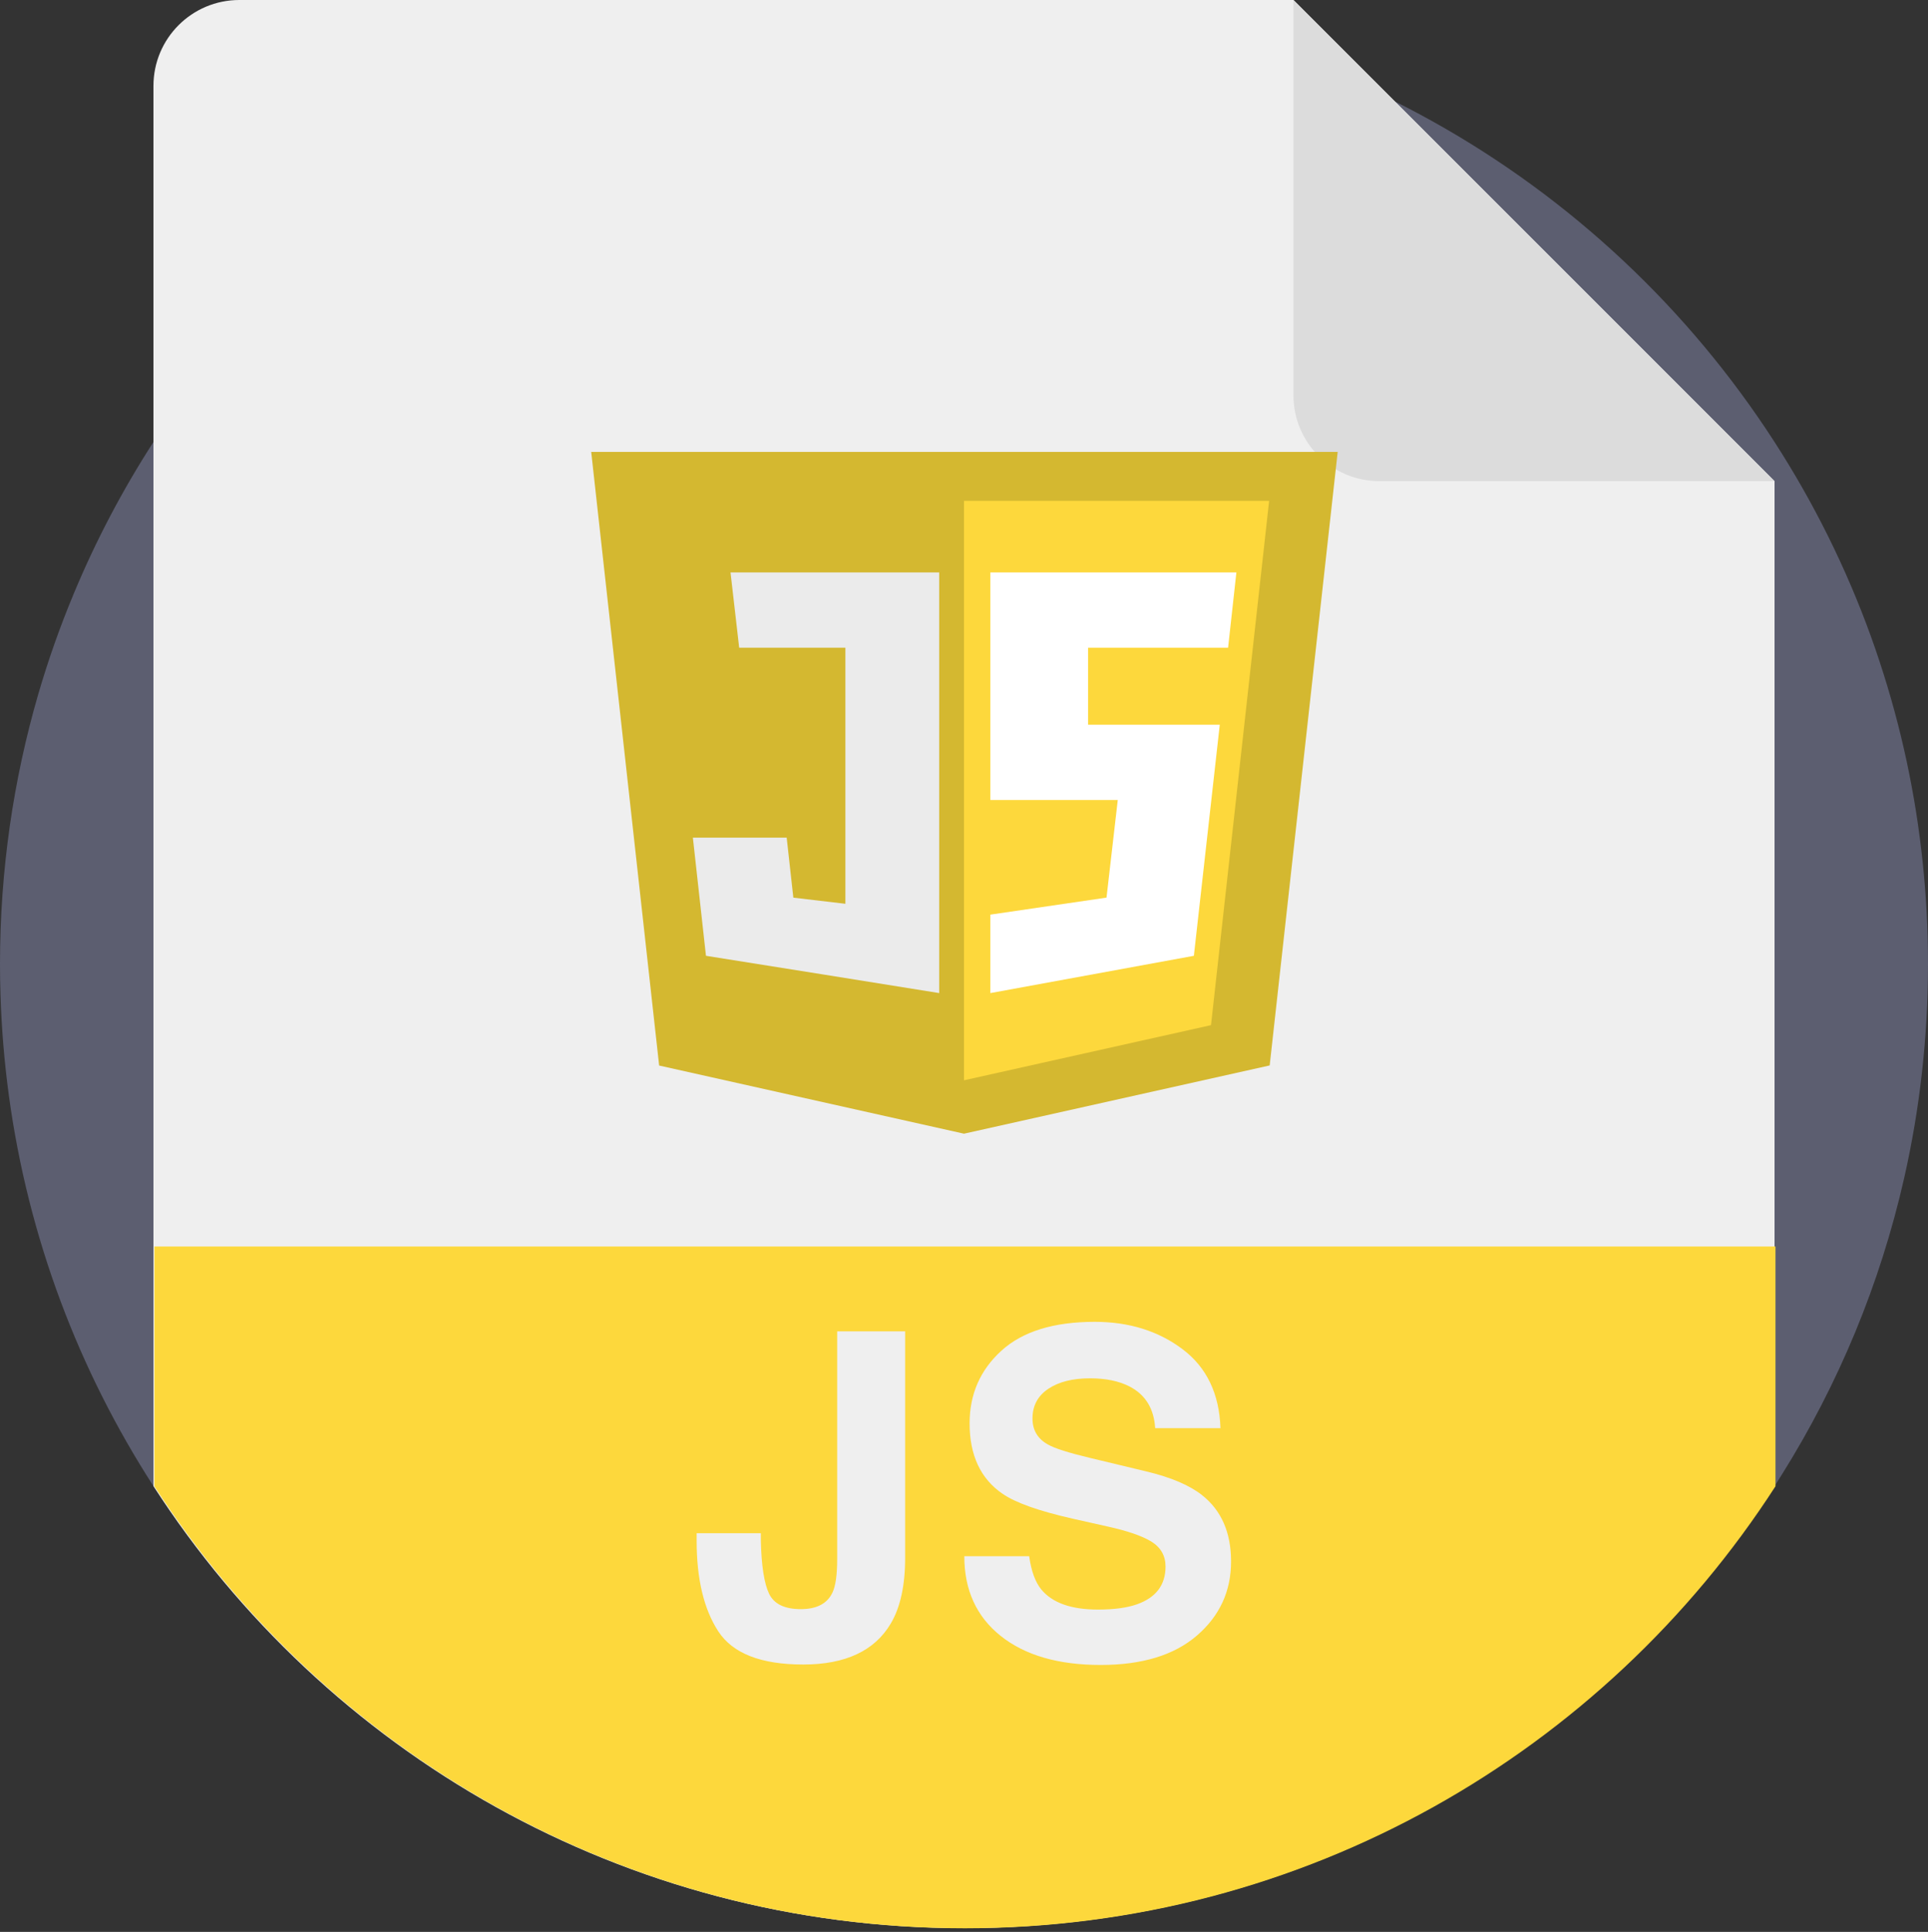 <?xml version="1.0" encoding="UTF-8" standalone="no"?>
<svg width="512px" height="513px" viewBox="0 0 512 513" version="1.1" xmlns="http://www.w3.org/2000/svg" xmlns:xlink="http://www.w3.org/1999/xlink">
    <rect x="0" y="0" width="512" height="513" fill="#333333" stroke="none"/>
    <!-- Generator: Sketch 46.2 (44496) - http://www.bohemiancoding.com/sketch -->
    <title>JavaScript</title>
    <desc>Created with Sketch.</desc>
    <defs></defs>
    <g id="Page-1" stroke="none" stroke-width="1" fill="none" fill-rule="evenodd">
        <g id="JavaScript">
            <path d="M512,256 C512,275.508 509.816,294.494 505.689,312.738 C499.273,341.086 488.156,367.647 473.193,391.555 C472.556,392.579 471.908,393.603 471.25,394.627 C425.681,465.251 346.3,512 256,512 C165.7,512 86.319,465.251 40.751,394.627 C20.929,363.928 7.502,328.715 2.351,290.858 C1.16,282.123 0.418,273.241 0.136,264.234 C0.042,261.496 0,258.759 0,256 C0,231.1 3.553,207.036 10.177,184.278 C12.831,175.177 15.976,166.285 19.592,157.633 C25.454,143.527 32.559,130.069 40.751,117.373 C86.319,46.749 165.7,0 256,0 C346.3,0 425.681,46.749 471.249,117.373 C481.614,133.433 490.235,150.726 496.839,168.991 C499.963,177.664 502.649,186.556 504.843,195.636 C506.954,204.35 508.615,213.243 509.796,222.281 C510.956,231.027 511.656,239.919 511.907,248.926 C511.969,251.277 512,253.628 512,256 Z" id="Shape" fill="#5C5E70" fill-rule="nonzero"></path>
            <path d="M471.249,127.76 L471.249,394.627 C425.681,465.251 346.3,512 256,512 C165.7,512 86.319,465.251 40.751,394.627 L40.751,22.8 C40.751,10.209 50.96,0 63.551,0 L343.49,0 L471.249,127.76 Z" id="Shape" fill="#EFEFEF" fill-rule="nonzero"></path>
            <path d="M343.489,104.958 L343.489,0 L471.249,127.76 L366.291,127.76 C353.698,127.76 343.489,117.551 343.489,104.958 Z" id="Shape" fill="#DCDCDC" fill-rule="nonzero"></path>
            <g id="Symbol" transform="translate(41, 120)" fill-rule="nonzero">
                <path d="M430.498,211 L430.498,274.666 C384.93,345.29 305.549,392.039 215.249,392.039 C124.949,392.039 45.568,345.29 0,274.666 L0,211 L430.498,211 L430.498,211 Z" id="Shape" fill="#FDD83C"></path>
                <polygon id="path13" fill="#D4B830" points="134.042 162.942 116 0 314.237 0 296.178 162.916 214.997 181.039"></polygon>
                <polygon id="path15" fill="#FDD83C" points="215 166.863 280.597 152.219 296.03 13 215 13 215 166.863"></polygon>
                <polygon id="path18" fill="#FFFFFF" points="282.922 72.449 247.947 72.449 247.947 51.985 285.133 51.985 287.335 32 222 32 222 92.432 255.835 92.432 252.846 118.35 222 122.872 222 143.705 276.044 133.803"></polygon>
                <path d="M208.413,32 L152.997,32 L155.298,51.993 L183.502,51.993 L183.502,119.992 L169.679,118.363 L167.911,102.425 C167.911,102.425 151.304,102.425 143,102.425 L146.476,133.803 C208.413,143.704 146.711,133.795 208.413,143.704 L208.413,32 Z" id="path24" fill="#EBEBEB"></path>
            </g>
            <g id="Letters" transform="translate(185, 351)" fill="#EFEFEF">
                <path d="M17.051,56.133 L17.051,58.125 C17.207,64.805 17.939,69.502 19.248,72.217 C20.557,74.932 23.359,76.289 27.656,76.289 C31.914,76.289 34.727,74.805 36.094,71.836 C36.914,70.078 37.324,67.109 37.324,62.93 L37.324,2.52 L55.371,2.52 L55.371,62.637 C55.371,69.981 54.102,75.801 51.562,80.098 C47.266,87.363 39.512,90.996 28.301,90.996 C17.09,90.996 9.57,88.057 5.742,82.178 C1.914,76.299 0,68.281 0,58.125 L0,56.133 L17.051,56.133 Z M88.309,62.227 C88.855,66.172 89.93,69.121 91.531,71.074 C94.461,74.629 99.48,76.406 106.59,76.406 C110.848,76.406 114.305,75.938 116.961,75 C122,73.203 124.52,69.863 124.52,64.98 C124.52,62.129 123.27,59.922 120.77,58.359 C118.27,56.836 114.344,55.488 108.992,54.316 L99.852,52.266 C90.867,50.234 84.656,48.027 81.219,45.645 C75.398,41.66 72.488,35.43 72.488,26.953 C72.488,19.219 75.301,12.793 80.926,7.676 C86.551,2.559 94.812,0 105.711,0 C114.813,0 122.576,2.412 129.002,7.236 C135.428,12.061 138.797,19.062 139.109,28.242 L121.766,28.242 C121.453,23.047 119.188,19.355 114.969,17.168 C112.156,15.723 108.66,15 104.48,15 C99.832,15 96.121,15.937 93.348,17.812 C90.574,19.688 89.188,22.305 89.188,25.664 C89.188,28.75 90.555,31.055 93.289,32.578 C95.047,33.594 98.797,34.785 104.539,36.152 L119.422,39.727 C125.945,41.289 130.867,43.379 134.188,45.996 C139.344,50.059 141.922,55.937 141.922,63.633 C141.922,71.523 138.904,78.076 132.869,83.291 C126.834,88.506 118.309,91.113 107.293,91.113 C96.043,91.113 87.195,88.545 80.75,83.408 C74.305,78.271 71.082,71.211 71.082,62.227 L88.309,62.227 Z" id="JS"></path>
            </g>
        </g>
    </g>
</svg>